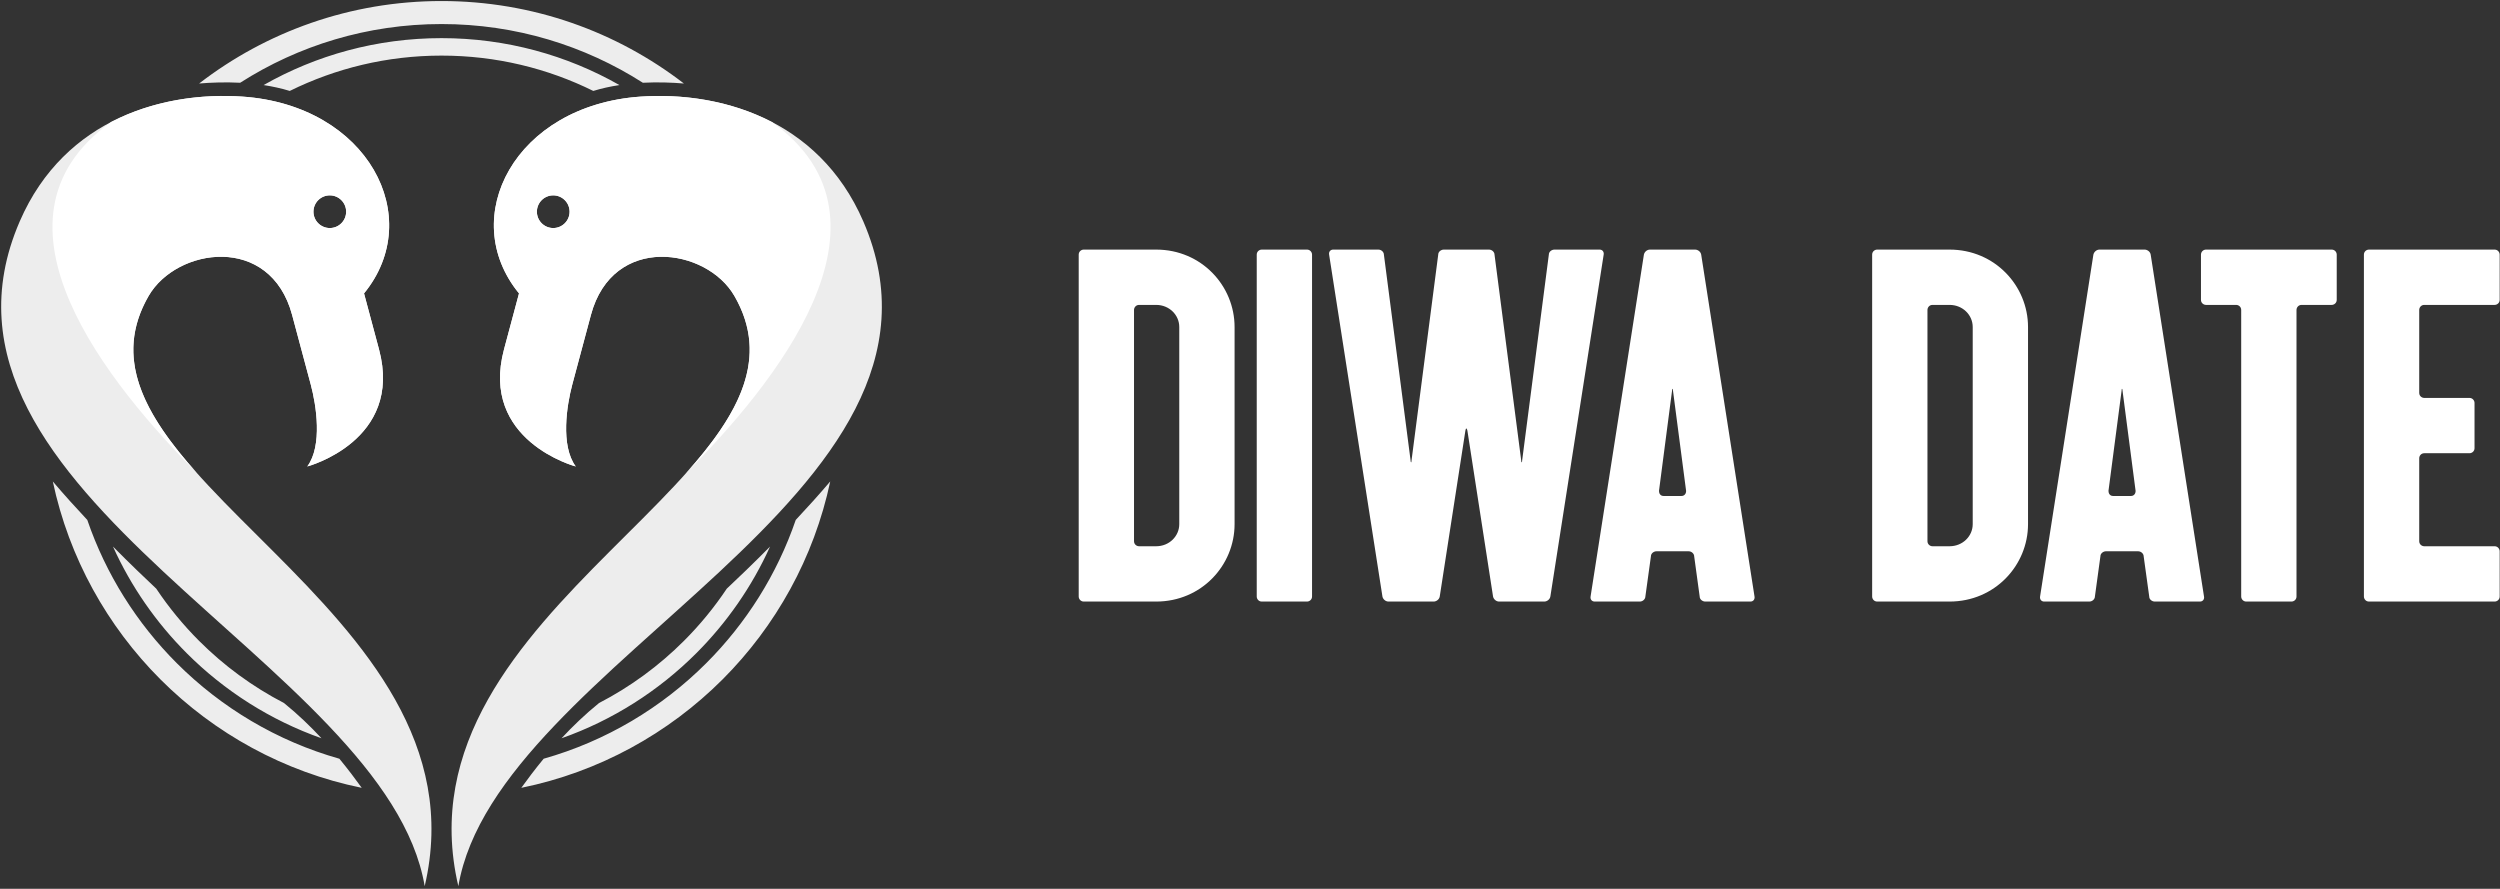 <svg width="917" height="326" viewBox="0 0 917 326" fill="none" xmlns="http://www.w3.org/2000/svg">
<rect x="0" y="0" width="917" height="326" fill="#333333" stroke="none"/>
<path fill-rule="evenodd" clip-rule="evenodd" d="M211.187 171.103C211.187 171.103 175.875 161.71 184.875 128.137L190.372 107.621C167.533 79.728 188.873 38.651 234.936 35.439C262.672 33.506 300.038 42.781 316.673 81.235C360.042 181.478 182.109 242.433 168.121 325.051C143.833 221.417 306.802 173.369 269.376 108.548C259.15 90.837 224.762 85.637 216.749 115.543C208.737 145.449 211.91 133.598 209.908 141.077C207.906 148.556 205.525 163.443 211.187 171.103ZM161.951 0.38C195.417 0.38 226.252 11.665 250.859 30.63C246.537 30.272 241.329 30.066 235.799 30.352C214.473 16.722 189.131 8.822 161.948 8.822C134.762 8.822 109.421 16.722 88.097 30.352C82.57 30.066 77.362 30.272 73.037 30.63C97.644 11.665 128.479 0.38 161.951 0.38ZM304.531 176.592C298.572 204.628 284.557 229.686 265.023 249.222C245.212 269.031 219.725 283.167 191.213 288.977C193.432 285.903 196.173 282.235 199.413 278.303C222.274 271.833 242.712 259.591 259.051 243.253C273.679 228.624 285.022 210.707 291.879 190.711C296.117 186.196 300.417 181.434 304.531 176.592ZM132.686 288.977C104.171 283.167 78.687 269.031 58.876 249.222C39.339 229.686 25.324 204.628 19.368 176.592C23.482 181.434 27.782 186.196 32.017 190.711C38.874 210.707 50.217 228.624 64.845 243.253C81.184 259.591 101.622 271.836 124.486 278.303C127.725 282.235 130.469 285.903 132.686 288.977ZM161.951 13.989C185.686 13.989 207.959 20.25 227.212 31.204C223.989 31.691 220.756 32.39 217.616 33.355C200.834 25.056 181.936 20.395 161.951 20.395C141.963 20.395 123.067 25.059 106.286 33.355C103.143 32.39 99.912 31.694 96.687 31.204C115.94 20.25 138.213 13.989 161.951 13.989ZM282.459 200.478C275.84 215.137 266.623 228.377 255.399 239.604C241.596 253.405 224.757 264.167 205.968 270.802C210.024 266.441 214.618 262.006 219.722 257.878C231.265 251.898 241.763 244.185 250.868 235.075C256.711 229.235 261.979 222.82 266.585 215.923C270.63 212.129 276.236 206.767 282.459 200.478ZM117.928 270.799C99.139 264.164 82.3 253.402 68.5 239.601C57.273 228.374 48.056 215.137 41.437 200.476C47.665 206.764 53.272 212.126 57.311 215.918C61.917 222.814 67.185 229.229 73.026 235.07C82.133 244.179 92.631 251.892 104.174 257.873C109.278 262.003 113.872 266.438 117.928 270.799ZM112.709 171.103C112.709 171.103 148.018 161.71 139.021 128.137L133.527 107.618C156.363 79.726 135.023 38.648 88.963 35.436C61.227 33.503 23.861 42.778 7.225 81.232C-36.143 181.475 141.79 242.431 155.778 325.048C180.069 221.415 17.097 173.366 54.52 108.545C64.746 90.834 99.134 85.635 107.149 115.54C115.162 145.446 111.986 133.595 113.991 141.074C115.995 148.553 118.374 163.443 112.709 171.103ZM120.972 71.658C124.283 71.658 126.966 74.342 126.966 77.655C126.966 80.966 124.283 83.649 120.972 83.649C117.661 83.649 114.975 80.966 114.975 77.655C114.975 74.342 117.661 71.658 120.972 71.658ZM202.927 71.658C199.616 71.658 196.932 74.342 196.932 77.655C196.932 80.966 199.616 83.649 202.927 83.649C206.237 83.649 208.924 80.966 208.924 77.655C208.921 74.342 206.237 71.658 202.927 71.658Z" fill="#EDEDED"/>
<path fill-rule="evenodd" clip-rule="evenodd" d="M211.187 171.103C211.187 171.103 175.875 161.71 184.875 128.136L190.371 107.621C167.533 79.728 188.873 38.65 234.936 35.439C249.773 34.405 267.368 36.583 283.069 44.716C283.182 44.796 283.297 44.867 283.41 44.95C333.499 81.023 283.443 141.53 251.516 173.68C270.965 151.952 282.5 131.279 269.373 108.545C259.147 90.834 224.759 85.635 216.747 115.54C208.734 145.446 211.907 133.595 209.905 141.074C207.904 148.553 205.525 163.443 211.187 171.103ZM40.827 44.713C40.714 44.793 40.598 44.865 40.486 44.947C-9.603 81.02 40.453 141.527 72.379 173.677C52.931 151.949 41.396 131.277 54.52 108.542C64.746 90.831 99.134 85.632 107.149 115.537C115.162 145.443 111.986 133.592 113.99 141.071C115.995 148.55 118.371 163.44 112.709 171.1C112.709 171.1 148.018 161.707 139.021 128.134L133.527 107.618C156.363 79.725 135.023 38.648 88.963 35.436C74.123 34.402 56.53 36.58 40.827 44.713ZM120.972 71.658C124.283 71.658 126.966 74.341 126.966 77.655C126.966 80.966 124.283 83.649 120.972 83.649C117.661 83.649 114.975 80.966 114.975 77.655C114.975 74.341 117.661 71.658 120.972 71.658ZM202.927 71.658C199.616 71.658 196.932 74.341 196.932 77.655C196.932 80.966 199.616 83.649 202.927 83.649C206.237 83.649 208.924 80.966 208.924 77.655C208.921 74.341 206.237 71.658 202.927 71.658Z" fill="white"/>
<path d="M397.514 220.652H424.084C440.683 220.652 452.843 207.377 452.843 192.258V119.945C452.843 104.826 440.683 91.551 424.084 91.551H397.514C396.592 91.551 395.67 92.281 395.67 93.395V218.808C395.67 219.73 396.419 220.652 397.514 220.652ZM415.957 198.521V113.682C415.957 112.76 416.707 111.838 417.802 111.838H424.084C428.867 111.838 432.556 115.527 432.556 119.945V192.258C432.556 196.676 428.867 200.365 424.084 200.365H417.802C416.879 200.365 415.957 199.635 415.957 198.521ZM460.97 93.395V218.808C460.97 219.73 461.7 220.652 462.814 220.652H479.413C480.335 220.652 481.257 219.922 481.257 218.808V93.395C481.257 92.473 480.508 91.551 479.413 91.551H462.814C461.892 91.551 460.97 92.281 460.97 93.395ZM487.52 93.395L507.078 218.808C507.251 219.73 508.173 220.652 509.287 220.652H525.886C526.808 220.652 527.903 219.922 528.095 218.808L537.509 157.946C537.682 156.832 538.047 157.024 538.239 157.946L547.652 218.808C547.825 219.73 548.747 220.652 549.862 220.652H566.46C567.383 220.652 568.478 219.922 568.67 218.808L588.227 93.395C588.4 92.473 587.843 91.551 586.748 91.551H570.149C569.227 91.551 568.113 92.281 568.113 93.395L558.334 168.82C558.334 169.934 557.969 169.742 557.969 168.82L548.19 93.395C548.19 92.473 547.268 91.551 546.173 91.551H529.574C528.652 91.551 527.538 92.281 527.538 93.395L517.759 168.82C517.759 169.934 517.394 169.742 517.394 168.82L507.616 93.395C507.616 92.473 506.693 91.551 505.598 91.551H489C488.077 91.551 487.328 92.281 487.52 93.395ZM584.904 220.652H601.502C602.597 220.652 603.52 219.73 603.52 218.808L605.556 204.054C605.556 202.939 606.67 202.209 607.592 202.209H619.388C620.503 202.209 621.425 203.131 621.425 204.054L623.442 218.808C623.442 219.922 624.556 220.652 625.478 220.652H642.077C643.172 220.652 643.729 219.73 643.556 218.808L623.999 93.395C623.807 92.281 622.712 91.551 621.79 91.551H605.191C604.077 91.551 603.155 92.473 602.982 93.395L583.424 218.808C583.232 219.922 583.981 220.652 584.904 220.652ZM608.515 180.078L613.298 143.384C613.298 142.269 613.663 142.461 613.663 143.384L618.466 180.078C618.466 181.192 617.736 181.922 616.814 181.922H610.167C609.052 181.922 608.515 181 608.515 180.078ZM688.55 220.652H715.1C731.699 220.652 743.879 207.377 743.879 192.258V119.945C743.879 104.826 731.699 91.551 715.1 91.551H688.55C687.628 91.551 686.706 92.281 686.706 93.395V218.808C686.706 219.73 687.436 220.652 688.55 220.652ZM706.993 198.521V113.682C706.993 112.76 707.723 111.838 708.837 111.838H715.1C719.903 111.838 723.592 115.527 723.592 119.945V192.258C723.592 196.676 719.903 200.365 715.1 200.365H708.837C707.915 200.365 706.993 199.635 706.993 198.521ZM749.777 220.652H766.376C767.49 220.652 768.412 219.73 768.412 218.808L770.429 204.054C770.429 202.939 771.544 202.209 772.466 202.209H784.262C785.376 202.209 786.298 203.131 786.298 204.054L788.335 218.808C788.335 219.922 789.43 220.652 790.352 220.652H806.951C808.065 220.652 808.622 219.73 808.43 218.808L788.872 93.395C788.7 92.281 787.585 91.551 786.663 91.551H770.064C768.969 91.551 768.047 92.473 767.855 93.395L748.298 218.808C748.125 219.922 748.855 220.652 749.777 220.652ZM773.388 180.078L778.191 143.384C778.191 142.269 778.556 142.461 778.556 143.384L783.34 180.078C783.34 181.192 782.609 181.922 781.687 181.922H775.04C773.945 181.922 773.388 181 773.388 180.078ZM855.268 91.551H809.16C808.065 91.551 807.316 92.473 807.316 93.395V109.994C807.316 111.108 808.238 111.838 809.16 111.838H820.226C821.148 111.838 822.07 112.568 822.07 113.682V218.808C822.07 219.73 822.819 220.652 823.914 220.652H840.513C841.435 220.652 842.357 219.922 842.357 218.808V113.682C842.357 112.76 843.107 111.838 844.202 111.838H855.268C856.19 111.838 857.112 111.108 857.112 109.994V93.395C857.112 92.473 856.382 91.551 855.268 91.551ZM867.083 93.395V218.808C867.083 219.73 867.813 220.652 868.927 220.652H915.035C915.957 220.652 916.879 219.922 916.879 218.808V202.209C916.879 201.287 916.13 200.365 915.035 200.365H889.214C888.292 200.365 887.37 199.635 887.37 198.521V168.09C887.37 167.167 888.1 166.245 889.214 166.245H905.813C906.735 166.245 907.657 165.515 907.657 164.401V147.802C907.657 146.88 906.908 145.958 905.813 145.958H889.214C888.292 145.958 887.37 145.228 887.37 144.114V113.682C887.37 112.76 888.1 111.838 889.214 111.838H915.035C915.957 111.838 916.879 111.108 916.879 109.994V93.395C916.879 92.473 916.13 91.551 915.035 91.551H868.927C868.005 91.551 867.083 92.281 867.083 93.395Z" fill="white"/>
</svg>
